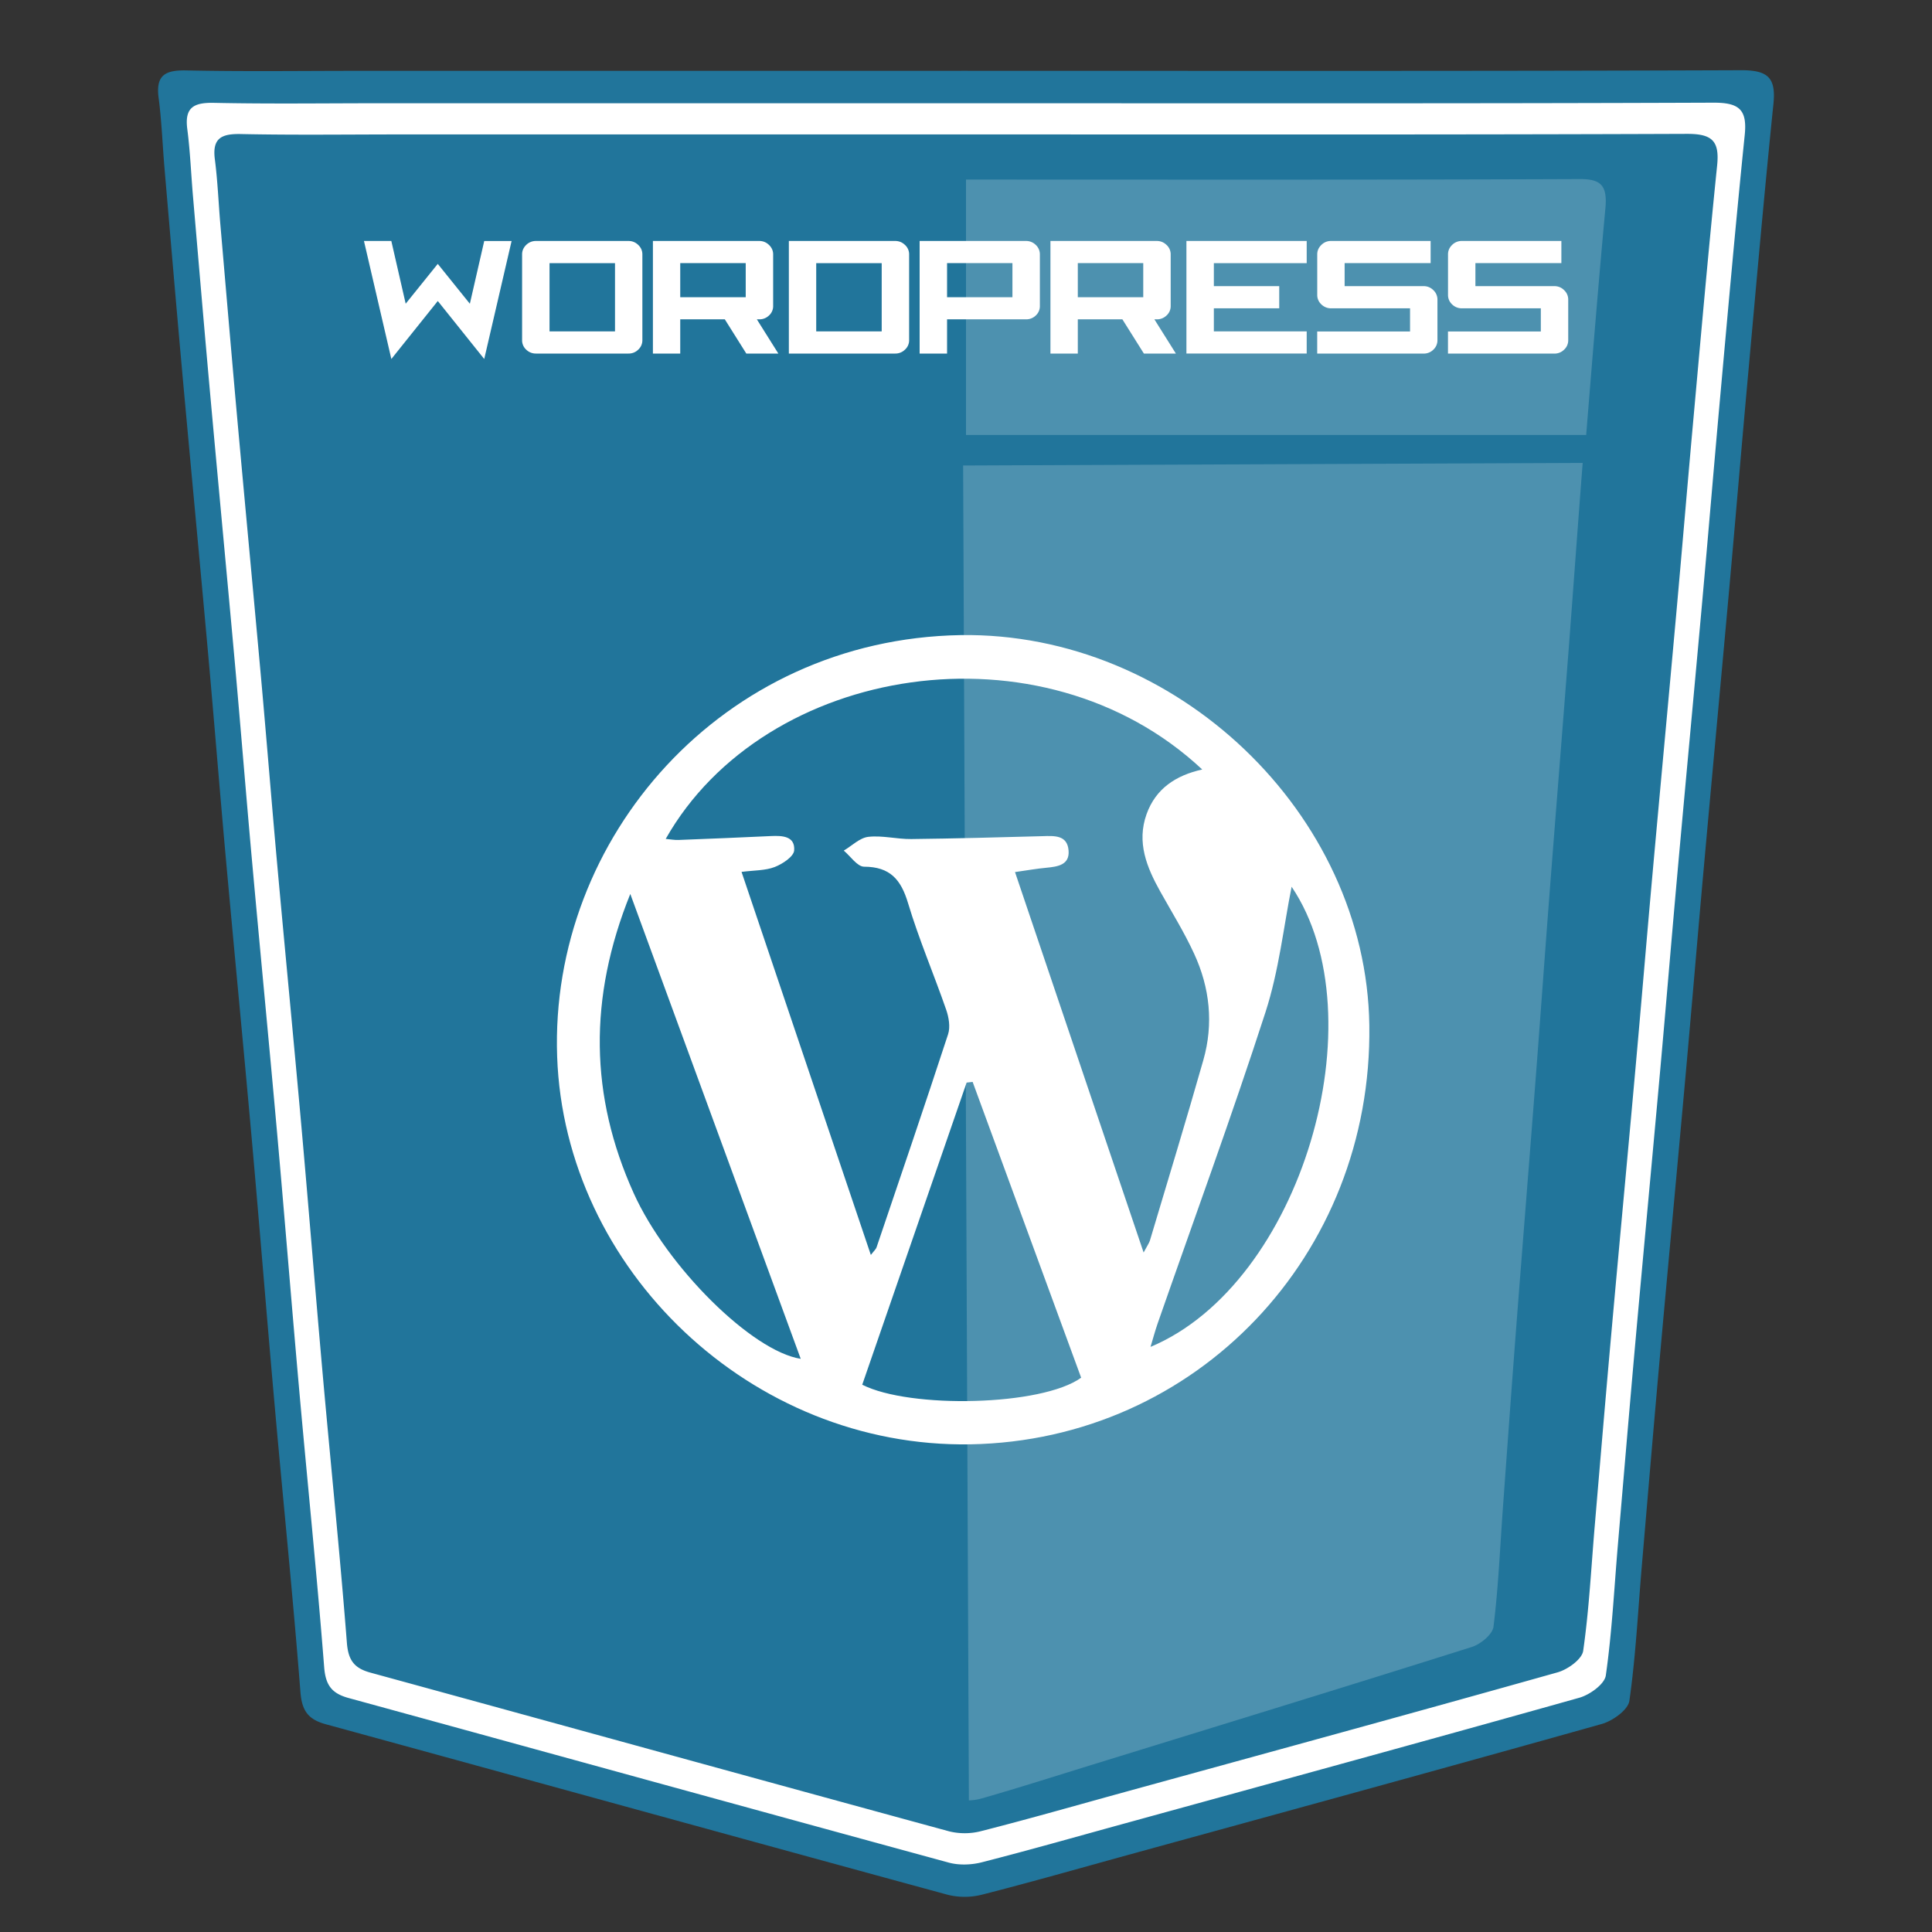 <svg xmlns="http://www.w3.org/2000/svg" width="55" height="55"><rect width="100%" height="100%" fill="#333333" stroke="none"/><path fill-rule="evenodd" clip-rule="evenodd" fill="#21759B" d="M27.551 2.016c7.337 0 14.675.011 22.013-.017.764-.002.998.211.922.958-.27 2.633-.5 5.27-.739 7.906-.177 1.946-.339 3.894-.514 5.84-.239 2.662-.489 5.322-.728 7.984-.178 1.972-.341 3.944-.519 5.916-.239 2.662-.49 5.323-.729 7.985-.179 1.997-.347 3.996-.518 5.994-.109 1.28-.173 2.567-.354 3.837-.037.257-.474.571-.783.658-4.501 1.266-9.012 2.498-13.521 3.738-1.37.377-2.737.768-4.114 1.119a2.011 2.011 0 0 1-.978.009c-5.909-1.61-11.811-3.242-17.717-4.858-.495-.136-.677-.378-.719-.914-.212-2.716-.491-5.426-.732-8.14-.226-2.534-.428-5.071-.654-7.606-.238-2.662-.496-5.322-.737-7.984-.176-1.946-.331-3.893-.506-5.839-.242-2.688-.498-5.374-.741-8.061-.173-1.92-.336-3.842-.501-5.763-.056-.666-.08-1.336-.167-1.997-.084-.643.191-.789.79-.776 1.633.035 3.267.012 4.9.012l17.346-.001z"/><path opacity=".2" fill-rule="evenodd" clip-rule="evenodd" fill="#FFF" d="M45.155 12.383c.175-2.15.348-4.301.547-6.448.061-.654-.125-.84-.729-.837-5.811.024-11.621.014-17.432.014H27.5v7.271h17.655zm-17.737.869l.164 38.002a1.57 1.57 0 0 0 .372-.058c1.089-.313 2.17-.659 3.254-.993 3.565-1.101 7.132-2.194 10.691-3.317.245-.077.59-.354.618-.579.138-1.111.185-2.237.266-3.357.127-1.75.253-3.499.387-5.248.18-2.33.367-4.659.547-6.99.133-1.726.255-3.452.388-5.178.18-2.33.367-4.659.547-6.989.131-1.704.252-3.409.384-5.112l.02-.255-17.638.074z"/><path fill-rule="evenodd" clip-rule="evenodd" fill="#FFF" d="M48.781 2.923c-7.077.027-14.154.016-21.232.016h-16.73c-1.576 0-3.151.022-4.726-.011-.577-.012-.843.129-.761.749.083.638.107 1.284.163 1.926.159 1.853.316 3.706.483 5.558.234 2.592.48 5.183.714 7.775.168 1.876.318 3.755.488 5.632.232 2.568.481 5.133.71 7.701.218 2.444.413 4.892.631 7.337.233 2.616.502 5.23.707 7.851.04.517.216.75.693.881 5.696 1.56 11.389 3.133 17.087 4.686.293.08.646.067.943-.009 1.328-.339 2.646-.715 3.968-1.078 4.349-1.197 8.699-2.385 13.041-3.606.298-.084.719-.387.754-.635.175-1.225.237-2.466.342-3.7.165-1.928.327-3.855.499-5.782.23-2.566.472-5.133.703-7.701.171-1.901.328-3.803.499-5.705.231-2.567.472-5.134.703-7.701.169-1.877.325-3.756.494-5.633.23-2.542.454-5.085.714-7.625.075-.723-.15-.928-.887-.926zm.103 1.78c-.251 2.449-.466 4.903-.688 7.355-.164 1.811-.314 3.622-.478 5.433-.223 2.476-.455 4.951-.678 7.428-.165 1.834-.317 3.669-.482 5.503-.222 2.477-.455 4.952-.677 7.429-.167 1.858-.323 3.718-.481 5.576-.102 1.191-.161 2.388-.33 3.569-.034.239-.44.531-.728.612-4.188 1.179-8.384 2.324-12.578 3.478-1.275.352-2.547.715-3.828 1.041a1.869 1.869 0 0 1-.91.009c-5.497-1.498-10.987-3.016-16.482-4.52-.461-.126-.63-.352-.669-.851-.197-2.526-.457-5.048-.682-7.571-.21-2.358-.398-4.719-.608-7.077-.221-2.477-.462-4.951-.686-7.428-.164-1.81-.308-3.622-.471-5.432-.226-2.5-.463-5-.688-7.5-.16-1.786-.312-3.573-.466-5.36-.054-.62-.077-1.243-.157-1.859-.078-.597.178-.733.735-.722 1.519.032 3.039.011 4.559.011h16.137c6.827 0 13.653.01 20.479-.016.71-.001.927.197.857.892z"/><path d="M12.462 7.512l.914 1.135.409-1.786h.779l-.779 3.359-1.322-1.651-1.322 1.651-.78-3.36h.779l.409 1.786.913-1.134zm5.431-.652c.106 0 .199.038.277.113s.117.165.117.268v2.443a.36.36 0 0 1-.117.269.385.385 0 0 1-.277.112h-2.634a.39.39 0 0 1-.28-.112.36.36 0 0 1-.116-.269V7.241c0-.103.039-.192.116-.268a.39.39 0 0 1 .28-.113h2.634zm-.385.631h-1.864v1.943h1.864V7.491zm4.106-.631c.107 0 .2.038.278.113s.118.165.118.268v1.47a.356.356 0 0 1-.118.27.391.391 0 0 1-.278.11h-.068l.612.974h-.912l-.612-.974h-1.269v.974h-.778V6.86h3.027zm-.385 1.602v-.971h-1.864v.971h1.864zm4.534-1.489a.358.358 0 0 1 .118.268v2.443a.358.358 0 0 1-.118.269.387.387 0 0 1-.278.112h-3.028V6.86h3.028c.107 0 .2.038.278.113zm-2.527.518v1.943H25.1V7.491h-1.864zm5.972-.631a.39.39 0 0 1 .279.113.363.363 0 0 1 .116.268v1.47a.36.36 0 0 1-.116.27.39.39 0 0 1-.279.11h-2.247v.974h-.781V6.86h3.028zm-2.247.631v.971h1.861v-.971h-1.861zm5.97-.631c.107 0 .2.038.278.113a.358.358 0 0 1 .118.268v1.47a.356.356 0 0 1-.118.27.39.39 0 0 1-.278.11h-.068l.612.974h-.911l-.612-.974h-1.269v.974h-.779V6.86h3.027zm-.385 1.602v-.971h-1.863v.971h1.863zm3.871.315h-1.861v.657h2.643v.63h-3.424V6.86h3.424v.631h-2.643v.655h1.861v.631zm1.477-1.917h2.833v.631h-2.448v.655h2.249c.107 0 .199.038.277.114a.367.367 0 0 1 .116.269v1.156a.363.363 0 0 1-.116.269.385.385 0 0 1-.277.112h-3.03v-.63h2.643v-.659h-2.246a.386.386 0 0 1-.279-.112.36.36 0 0 1-.117-.269V7.241c0-.103.039-.192.117-.268a.38.38 0 0 1 .278-.113zm3.722 0h2.833v.631h-2.447v.655h2.249a.38.38 0 0 1 .276.114.364.364 0 0 1 .117.269v1.156a.36.36 0 0 1-.117.269.383.383 0 0 1-.276.112h-3.03v-.63h2.643v-.659h-2.247a.388.388 0 0 1-.279-.112.362.362 0 0 1-.116-.269V7.241c0-.103.039-.192.116-.268a.385.385 0 0 1 .278-.113z" fill="#FFF"/><path fill-rule="evenodd" clip-rule="evenodd" fill="#FFF" d="M27.345 18.08c6.135-.093 11.552 5.078 11.637 11.109.093 6.544-4.926 11.815-11.356 11.928-6.244.108-11.552-4.977-11.765-11.038-.219-6.225 4.708-11.883 11.484-11.999zm-2.554 17.646c.094-.122.146-.164.163-.218.685-2.02 1.373-4.039 2.036-6.065.067-.207.021-.48-.053-.695-.353-1.018-.78-2.012-1.088-3.041-.201-.67-.511-1.031-1.25-1.034-.194-.001-.386-.297-.579-.458.232-.137.454-.364.699-.392.398-.045.812.067 1.219.063 1.245-.014 2.489-.048 3.734-.082.339-.01.713-.039.748.409.033.41-.308.459-.632.49-.273.025-.546.074-.893.123 1.227 3.626 2.424 7.168 3.661 10.83.107-.201.155-.265.178-.336.511-1.712 1.033-3.421 1.522-5.14.295-1.034.186-2.062-.263-3.032-.279-.607-.635-1.18-.962-1.766-.386-.691-.678-1.402-.391-2.205.26-.725.831-1.104 1.585-1.271-4.558-4.268-12.454-3.003-15.274 1.976.13.011.249.035.365.03.877-.033 1.754-.07 2.631-.111.327-.015.691.001.661.41-.014.175-.332.385-.554.471-.269.104-.583.092-.944.139l3.681 10.905zm2.898-4.926l-.171.019-2.972 8.601c1.354.688 5.113.61 6.232-.2-1.027-2.801-2.057-5.611-3.089-8.42zm-9.746-5.351c-1.196 2.966-1.151 5.753.096 8.517.953 2.11 3.375 4.503 4.756 4.717l-4.852-13.234zm18.827-.205c-.224 1.108-.358 2.381-.745 3.573-.963 2.974-2.041 5.911-3.071 8.864-.07.202-.125.409-.201.662 4.303-1.801 6.509-9.402 4.017-13.099z"/></svg>